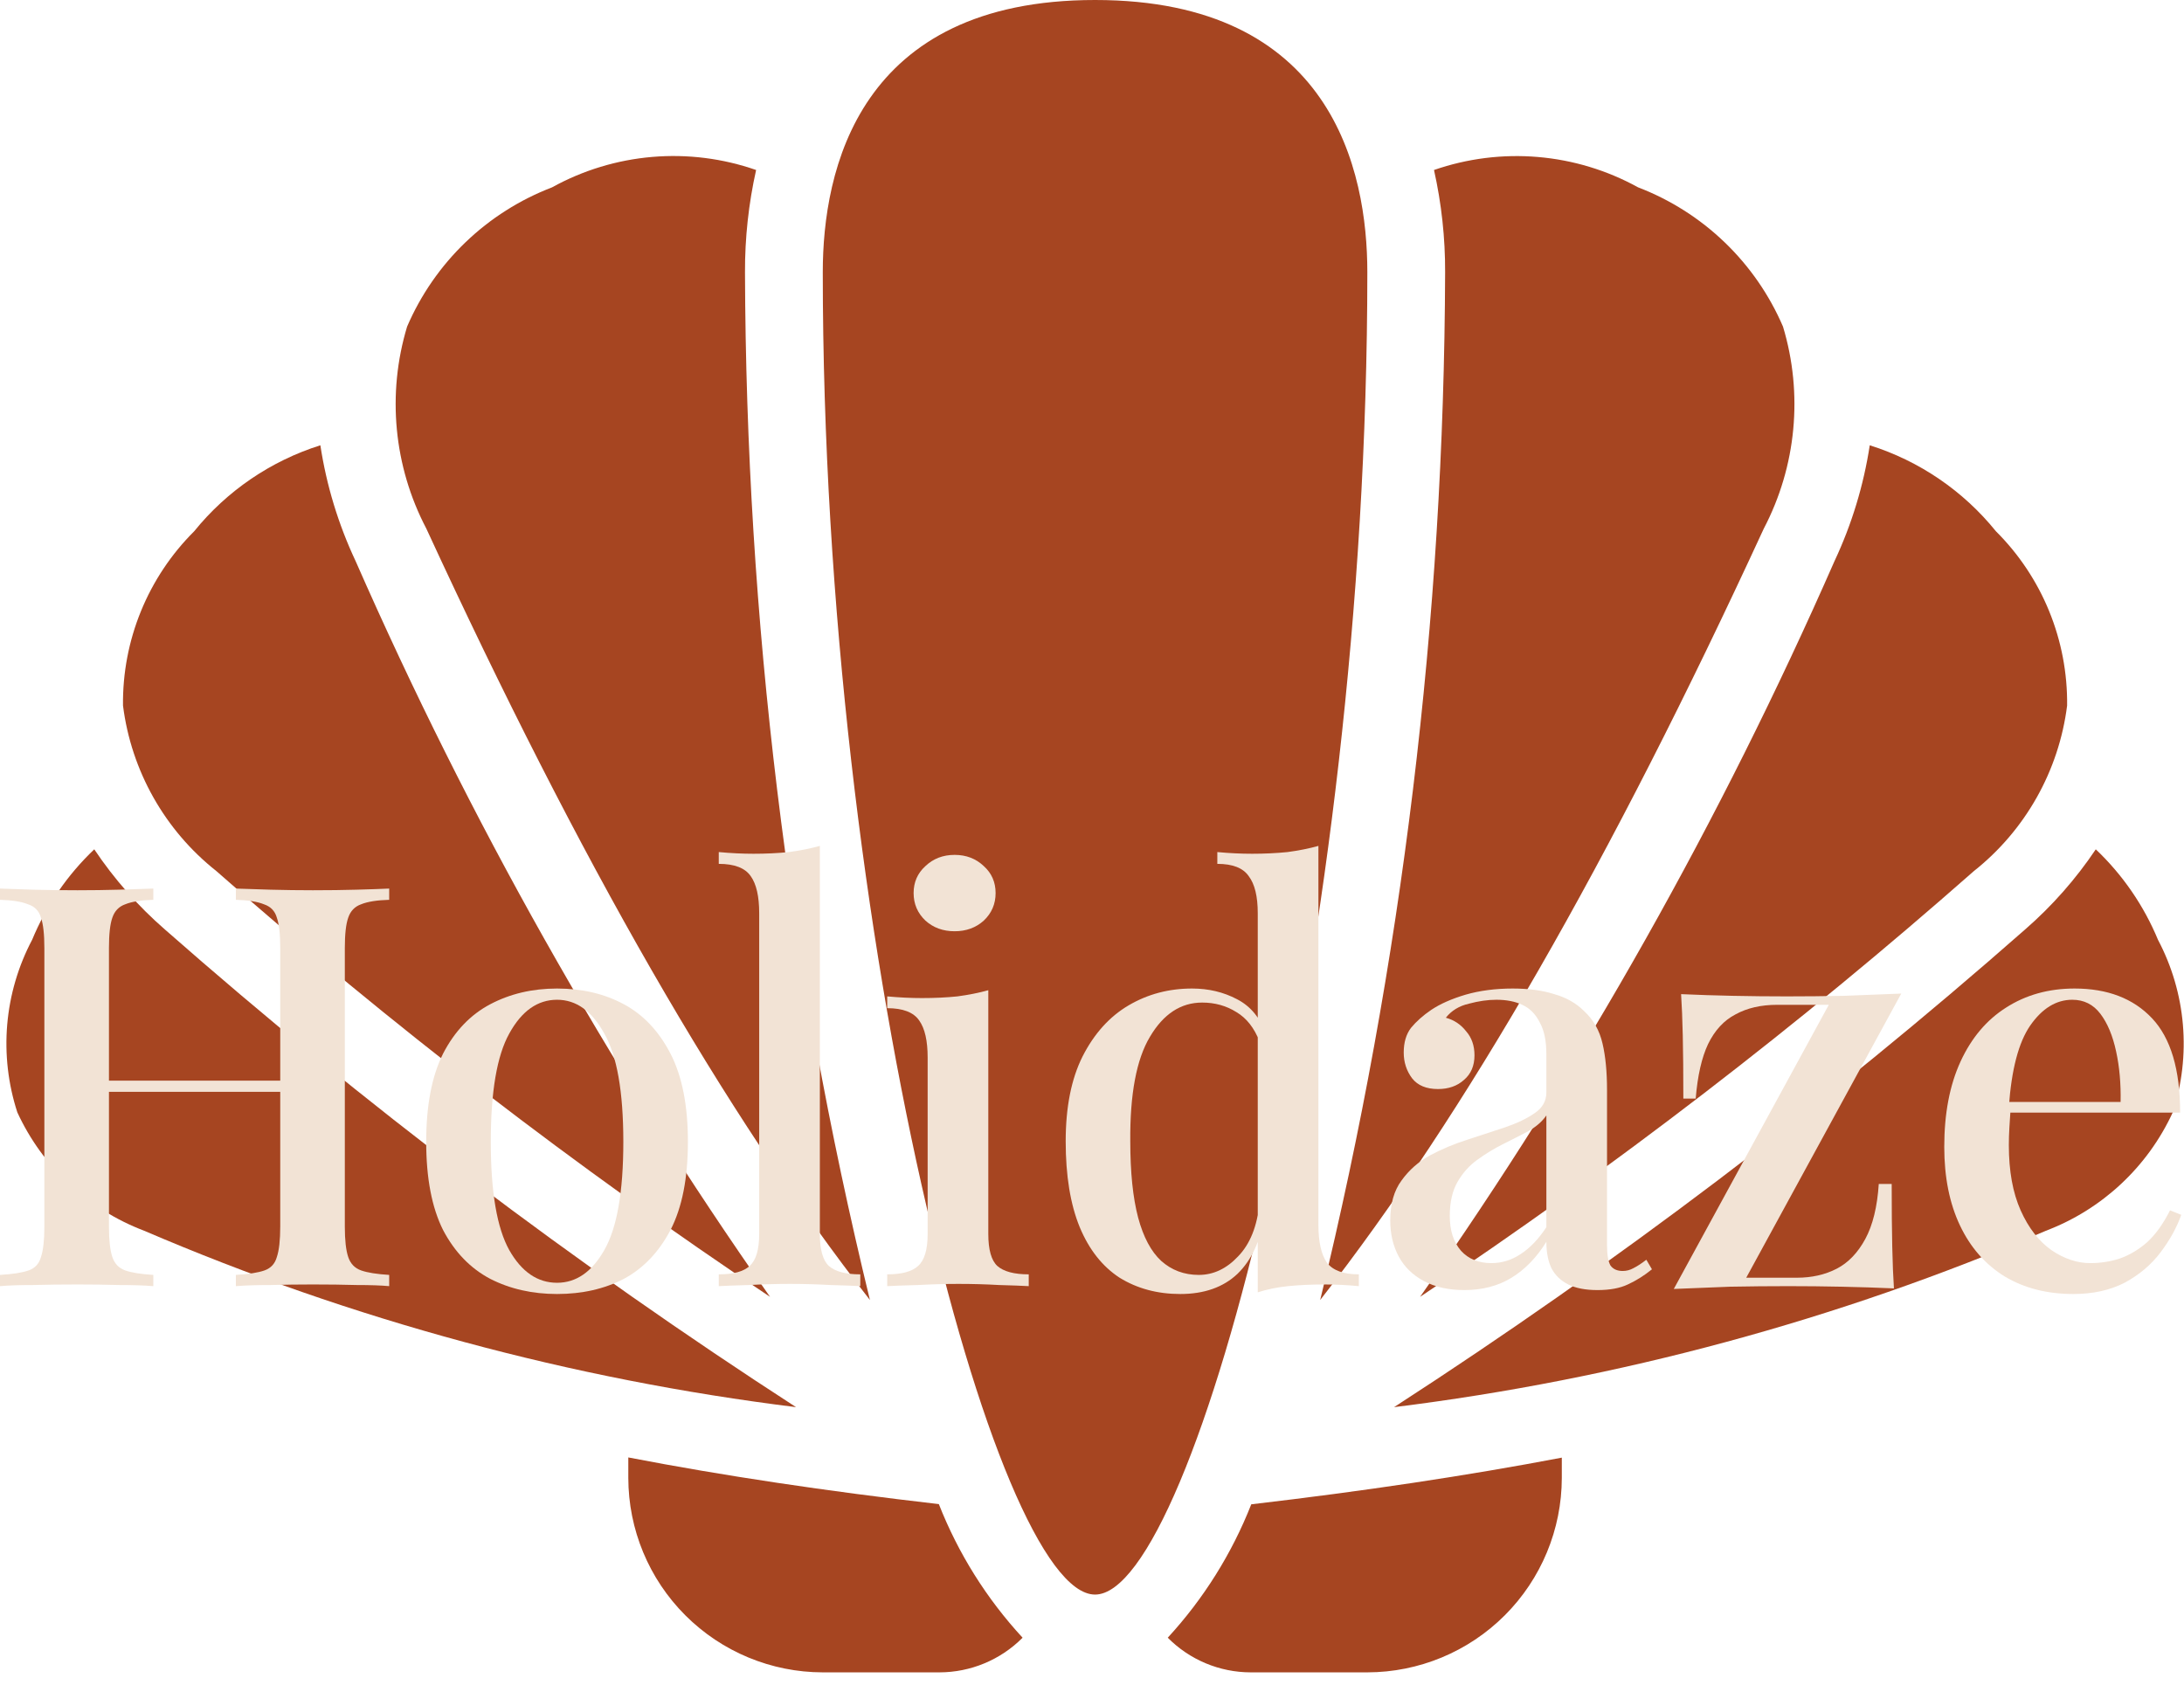 <svg width="175" height="135" viewBox="0 0 175 135" fill="none" xmlns="http://www.w3.org/2000/svg">
<path d="M172.917 75.314C171.781 72.574 170.083 70.103 167.931 68.062C166.333 70.444 164.428 72.605 162.264 74.488C146.37 88.468 129.471 101.261 111.703 112.764C129.69 110.533 147.272 105.775 163.929 98.63C168.434 96.922 172.087 93.513 174.102 89.137C174.839 86.871 175.115 84.48 174.911 82.105C174.708 79.731 174.03 77.422 172.917 75.314Z" fill="#A64521"/>
<path d="M87.745 0C68.761 0 65.928 13.67 65.928 21.817C65.928 75.423 79.732 127.783 87.745 127.783C95.758 127.783 109.562 75.423 109.562 21.817C109.562 13.67 106.729 0 87.745 0Z" fill="#A64521"/>
<path d="M2.576 75.308C1.462 77.416 0.783 79.727 0.579 82.102C0.376 84.477 0.651 86.87 1.388 89.137C3.399 93.507 7.046 96.914 11.543 98.624C28.205 105.772 45.794 110.532 63.787 112.764C46.016 101.261 29.113 88.468 13.216 74.488C11.053 72.606 9.149 70.445 7.553 68.062C5.406 70.103 3.71 72.571 2.576 75.308Z" fill="#A64521"/>
<path d="M25.67 35.683C21.695 36.938 18.178 39.336 15.557 42.577C13.721 44.406 12.271 46.584 11.292 48.982C10.313 51.381 9.825 53.952 9.856 56.543C10.518 61.772 13.203 66.533 17.336 69.804C31.346 82.154 46.167 93.552 61.699 103.922C48.706 85.42 37.584 65.672 28.497 44.97C27.113 42.027 26.16 38.899 25.67 35.683Z" fill="#A64521"/>
<path d="M109.562 134.017C113.693 134.012 117.654 132.368 120.575 129.447C123.497 126.526 125.14 122.565 125.145 118.433V116.81C117.512 118.265 109.272 119.496 100.262 120.55C98.71 124.495 96.441 128.12 93.57 131.24C94.439 132.118 95.474 132.815 96.614 133.292C97.753 133.768 98.976 134.015 100.212 134.017H109.562Z" fill="#A64521"/>
<path d="M75.278 134.017C77.766 134.013 80.15 133.025 81.911 131.268L81.936 131.237C79.056 128.116 76.781 124.487 75.228 120.534C66.218 119.496 57.978 118.265 50.345 116.794V118.433C50.35 122.565 51.993 126.526 54.915 129.447C57.836 132.368 61.797 134.012 65.928 134.017H75.278Z" fill="#A64521"/>
<path d="M141.33 42.359C143.941 37.373 144.494 31.562 142.869 26.174C141.777 23.632 140.187 21.335 138.193 19.418C136.198 17.501 133.84 16.003 131.257 15.013C128.781 13.648 126.045 12.819 123.228 12.58C120.411 12.34 117.575 12.696 114.904 13.623C115.506 16.312 115.805 19.061 115.795 21.817C115.707 49.568 112.347 77.213 105.784 104.178C117.462 89.205 128.972 69.162 141.33 42.359Z" fill="#A64521"/>
<path d="M149.82 35.683C149.328 38.901 148.375 42.031 146.99 44.977C137.903 65.676 126.782 85.421 113.791 103.922C129.322 93.554 144.143 82.159 158.154 69.813C162.288 66.539 164.973 61.775 165.634 56.543C165.665 53.95 165.176 51.378 164.196 48.978C163.216 46.578 161.764 44.4 159.927 42.571C157.308 39.331 153.792 36.935 149.82 35.683Z" fill="#A64521"/>
<path d="M44.23 15.016C41.648 16.006 39.29 17.503 37.296 19.419C35.302 21.336 33.712 23.633 32.62 26.174C30.994 31.56 31.546 37.369 34.157 42.352C46.518 69.156 58.028 89.205 69.706 104.178C63.143 77.213 59.783 49.568 59.695 21.817C59.685 19.061 59.984 16.312 60.586 13.623C57.915 12.692 55.078 12.335 52.26 12.575C49.441 12.816 46.705 13.647 44.23 15.016Z" fill="#A64521"/>
<path d="M18.9 103.067V102.167C19.92 102.107 20.685 101.987 21.195 101.807C21.705 101.627 22.035 101.267 22.185 100.727C22.365 100.187 22.455 99.377 22.455 98.297V75.977C22.455 74.867 22.365 74.057 22.185 73.547C22.035 73.007 21.69 72.647 21.15 72.467C20.64 72.257 19.89 72.137 18.9 72.107V71.207C19.65 71.237 20.58 71.267 21.69 71.297C22.83 71.327 23.955 71.342 25.065 71.342C26.325 71.342 27.495 71.327 28.575 71.297C29.655 71.267 30.525 71.237 31.185 71.207V72.107C30.195 72.137 29.445 72.257 28.935 72.467C28.425 72.647 28.08 73.007 27.9 73.547C27.72 74.057 27.63 74.867 27.63 75.977V98.297C27.63 99.377 27.72 100.187 27.9 100.727C28.08 101.267 28.425 101.627 28.935 101.807C29.445 101.987 30.195 102.107 31.185 102.167V103.067C30.525 103.007 29.655 102.977 28.575 102.977C27.495 102.947 26.325 102.932 25.065 102.932C23.955 102.932 22.83 102.947 21.69 102.977C20.58 102.977 19.65 103.007 18.9 103.067ZM0 103.067V102.167C1.02 102.107 1.785 101.987 2.295 101.807C2.805 101.627 3.135 101.267 3.285 100.727C3.465 100.187 3.555 99.377 3.555 98.297V75.977C3.555 74.867 3.465 74.057 3.285 73.547C3.135 73.007 2.79 72.647 2.25 72.467C1.74 72.257 0.99 72.137 0 72.107V71.207C0.69 71.237 1.575 71.267 2.655 71.297C3.765 71.327 4.95 71.342 6.21 71.342C7.35 71.342 8.46 71.327 9.54 71.297C10.65 71.267 11.565 71.237 12.285 71.207V72.107C11.295 72.137 10.545 72.257 10.035 72.467C9.525 72.647 9.18 73.007 9 73.547C8.82 74.057 8.73 74.867 8.73 75.977V98.297C8.73 99.377 8.82 100.187 9 100.727C9.18 101.267 9.525 101.627 10.035 101.807C10.545 101.987 11.295 102.107 12.285 102.167V103.067C11.565 103.007 10.65 102.977 9.54 102.977C8.46 102.947 7.35 102.932 6.21 102.932C4.95 102.932 3.765 102.947 2.655 102.977C1.575 102.977 0.69 103.007 0 103.067ZM6.705 87.497V86.597H24.48V87.497H6.705Z" fill="#F2E3D5"/>
<path d="M44.636 79.217C46.646 79.217 48.431 79.637 49.991 80.477C51.551 81.317 52.796 82.637 53.726 84.437C54.656 86.237 55.121 88.592 55.121 91.502C55.121 94.412 54.656 96.767 53.726 98.567C52.796 100.337 51.551 101.642 49.991 102.482C48.431 103.292 46.646 103.697 44.636 103.697C42.656 103.697 40.871 103.292 39.281 102.482C37.691 101.642 36.431 100.337 35.501 98.567C34.601 96.767 34.151 94.412 34.151 91.502C34.151 88.592 34.601 86.237 35.501 84.437C36.431 82.637 37.691 81.317 39.281 80.477C40.871 79.637 42.656 79.217 44.636 79.217ZM44.636 80.117C43.076 80.117 41.801 81.017 40.811 82.817C39.821 84.587 39.326 87.482 39.326 91.502C39.326 95.522 39.821 98.417 40.811 100.187C41.801 101.927 43.076 102.797 44.636 102.797C46.166 102.797 47.426 101.927 48.416 100.187C49.436 98.417 49.946 95.522 49.946 91.502C49.946 87.482 49.436 84.587 48.416 82.817C47.426 81.017 46.166 80.117 44.636 80.117Z" fill="#F2E3D5"/>
<path d="M65.693 67.787V98.882C65.693 100.142 65.933 100.997 66.413 101.447C66.923 101.897 67.763 102.122 68.933 102.122V103.067C68.423 103.037 67.628 103.007 66.548 102.977C65.468 102.917 64.388 102.887 63.308 102.887C62.228 102.887 61.133 102.917 60.023 102.977C58.943 103.007 58.133 103.037 57.593 103.067V102.122C58.763 102.122 59.588 101.897 60.068 101.447C60.578 100.997 60.833 100.142 60.833 98.882V73.187C60.833 71.837 60.608 70.847 60.158 70.217C59.708 69.557 58.853 69.227 57.593 69.227V68.282C58.553 68.372 59.483 68.417 60.383 68.417C61.373 68.417 62.318 68.372 63.218 68.282C64.118 68.162 64.943 67.997 65.693 67.787Z" fill="#F2E3D5"/>
<path d="M76.491 68.507C77.421 68.507 78.201 68.807 78.831 69.407C79.461 69.977 79.776 70.697 79.776 71.567C79.776 72.437 79.461 73.172 78.831 73.772C78.201 74.342 77.421 74.627 76.491 74.627C75.561 74.627 74.781 74.342 74.151 73.772C73.521 73.172 73.206 72.437 73.206 71.567C73.206 70.697 73.521 69.977 74.151 69.407C74.781 68.807 75.561 68.507 76.491 68.507ZM79.191 79.352V98.882C79.191 100.142 79.431 100.997 79.911 101.447C80.421 101.897 81.261 102.122 82.431 102.122V103.067C81.921 103.037 81.126 103.007 80.046 102.977C78.996 102.917 77.916 102.887 76.806 102.887C75.756 102.887 74.676 102.917 73.566 102.977C72.456 103.007 71.631 103.037 71.091 103.067V102.122C72.261 102.122 73.086 101.897 73.566 101.447C74.076 100.997 74.331 100.142 74.331 98.882V84.752C74.331 83.402 74.106 82.412 73.656 81.782C73.206 81.122 72.351 80.792 71.091 80.792V79.847C72.051 79.937 72.981 79.982 73.881 79.982C74.901 79.982 75.846 79.937 76.716 79.847C77.616 79.727 78.441 79.562 79.191 79.352Z" fill="#F2E3D5"/>
<path d="M105.642 67.787V98.162C105.642 99.512 105.867 100.517 106.317 101.177C106.797 101.807 107.652 102.122 108.882 102.122V103.067C107.952 102.977 107.022 102.932 106.092 102.932C105.072 102.932 104.112 102.977 103.212 103.067C102.342 103.157 101.532 103.322 100.782 103.562V73.187C100.782 71.837 100.542 70.847 100.062 70.217C99.612 69.557 98.772 69.227 97.542 69.227V68.282C98.502 68.372 99.432 68.417 100.332 68.417C101.322 68.417 102.267 68.372 103.167 68.282C104.067 68.162 104.892 67.997 105.642 67.787ZM95.517 79.217C96.837 79.217 98.037 79.502 99.117 80.072C100.227 80.642 101.007 81.602 101.457 82.952L100.917 83.447C100.497 82.367 99.882 81.587 99.072 81.107C98.262 80.597 97.347 80.342 96.327 80.342C94.617 80.342 93.222 81.257 92.142 83.087C91.062 84.887 90.537 87.677 90.567 91.457C90.567 93.947 90.777 95.987 91.197 97.577C91.617 99.137 92.232 100.292 93.042 101.042C93.882 101.792 94.887 102.167 96.057 102.167C97.227 102.167 98.277 101.672 99.207 100.682C100.167 99.692 100.737 98.267 100.917 96.407L101.322 97.352C101.022 99.392 100.302 100.967 99.162 102.077C98.022 103.157 96.492 103.697 94.572 103.697C92.742 103.697 91.122 103.262 89.712 102.392C88.332 101.492 87.267 100.142 86.517 98.342C85.767 96.512 85.392 94.217 85.392 91.457C85.392 88.727 85.842 86.462 86.742 84.662C87.672 82.832 88.902 81.467 90.432 80.567C91.962 79.667 93.657 79.217 95.517 79.217Z" fill="#F2E3D5"/>
<path d="M117.338 103.382C116.078 103.382 114.998 103.142 114.098 102.662C113.198 102.182 112.523 101.522 112.073 100.682C111.623 99.842 111.398 98.882 111.398 97.802C111.398 96.482 111.698 95.417 112.298 94.607C112.898 93.767 113.663 93.092 114.593 92.582C115.553 92.072 116.558 91.652 117.608 91.322C118.688 90.962 119.693 90.632 120.623 90.332C121.583 90.002 122.363 89.627 122.963 89.207C123.593 88.787 123.908 88.232 123.908 87.542V84.482C123.908 83.402 123.728 82.547 123.368 81.917C123.038 81.257 122.573 80.792 121.973 80.522C121.403 80.252 120.713 80.117 119.903 80.117C119.213 80.117 118.478 80.222 117.698 80.432C116.918 80.612 116.303 80.987 115.853 81.557C116.513 81.737 117.053 82.097 117.473 82.637C117.923 83.147 118.148 83.792 118.148 84.572C118.148 85.412 117.863 86.072 117.293 86.552C116.753 87.032 116.063 87.272 115.223 87.272C114.293 87.272 113.603 86.987 113.153 86.417C112.703 85.817 112.478 85.127 112.478 84.347C112.478 83.537 112.673 82.877 113.063 82.367C113.483 81.857 114.023 81.377 114.683 80.927C115.403 80.447 116.318 80.042 117.428 79.712C118.568 79.382 119.828 79.217 121.208 79.217C122.498 79.217 123.608 79.367 124.538 79.667C125.498 79.937 126.293 80.387 126.923 81.017C127.673 81.707 128.168 82.577 128.408 83.627C128.648 84.647 128.768 85.892 128.768 87.362V99.782C128.768 100.532 128.858 101.072 129.038 101.402C129.248 101.702 129.578 101.852 130.028 101.852C130.328 101.852 130.613 101.777 130.883 101.627C131.183 101.477 131.528 101.252 131.918 100.952L132.368 101.717C131.738 102.227 131.093 102.632 130.433 102.932C129.803 103.232 128.993 103.382 128.003 103.382C127.043 103.382 126.263 103.232 125.663 102.932C125.063 102.632 124.613 102.197 124.313 101.627C124.043 101.057 123.908 100.352 123.908 99.512C123.128 100.772 122.198 101.732 121.118 102.392C120.038 103.052 118.778 103.382 117.338 103.382ZM119.498 101.222C120.338 101.222 121.118 100.982 121.838 100.502C122.588 100.022 123.278 99.302 123.908 98.342V89.387C123.578 89.867 123.098 90.287 122.468 90.647C121.838 90.977 121.163 91.322 120.443 91.682C119.723 92.042 119.033 92.462 118.373 92.942C117.743 93.392 117.218 93.977 116.798 94.697C116.378 95.417 116.168 96.332 116.168 97.442C116.168 98.612 116.468 99.542 117.068 100.232C117.668 100.892 118.478 101.222 119.498 101.222Z" fill="#F2E3D5"/>
<path d="M152.343 79.622L139.923 102.392H143.973C145.173 102.392 146.238 102.152 147.168 101.672C148.098 101.192 148.863 100.397 149.463 99.287C150.063 98.177 150.423 96.707 150.543 94.877H151.578C151.578 96.887 151.593 98.567 151.623 99.917C151.653 101.267 151.698 102.377 151.758 103.247C150.408 103.187 149.013 103.142 147.573 103.112C146.133 103.082 144.708 103.067 143.298 103.067C141.768 103.067 140.208 103.082 138.618 103.112C137.058 103.172 135.558 103.232 134.118 103.292L146.538 80.522H142.398C141.108 80.522 139.998 80.777 139.068 81.287C138.138 81.767 137.403 82.562 136.863 83.672C136.353 84.752 136.023 86.207 135.873 88.037H134.883C134.883 85.997 134.868 84.317 134.838 82.997C134.808 81.677 134.763 80.567 134.703 79.667C136.023 79.727 137.403 79.772 138.843 79.802C140.283 79.832 141.723 79.847 143.163 79.847C144.663 79.847 146.193 79.832 147.753 79.802C149.343 79.742 150.873 79.682 152.343 79.622Z" fill="#F2E3D5"/>
<path d="M166.23 79.217C168.87 79.217 170.94 80.012 172.44 81.602C173.94 83.192 174.69 85.712 174.69 89.162H159.165L159.075 88.307H169.92C169.95 86.837 169.83 85.487 169.56 84.257C169.29 82.997 168.87 81.992 168.3 81.242C167.73 80.492 166.98 80.117 166.05 80.117C164.76 80.117 163.635 80.807 162.675 82.187C161.745 83.537 161.175 85.712 160.965 88.712L161.1 88.937C161.07 89.357 161.04 89.822 161.01 90.332C160.98 90.812 160.965 91.292 160.965 91.772C160.965 93.842 161.28 95.582 161.91 96.992C162.54 98.402 163.365 99.467 164.385 100.187C165.405 100.877 166.44 101.222 167.49 101.222C168.3 101.222 169.08 101.102 169.83 100.862C170.61 100.592 171.345 100.157 172.035 99.557C172.725 98.927 173.34 98.072 173.88 96.992L174.78 97.352C174.42 98.372 173.865 99.377 173.115 100.367C172.365 101.357 171.405 102.167 170.235 102.797C169.065 103.397 167.7 103.697 166.14 103.697C164.04 103.697 162.21 103.232 160.65 102.302C159.09 101.342 157.89 99.977 157.05 98.207C156.21 96.437 155.79 94.337 155.79 91.907C155.79 89.237 156.225 86.957 157.095 85.067C157.965 83.177 159.18 81.737 160.74 80.747C162.33 79.727 164.16 79.217 166.23 79.217Z" fill="#F2E3D5"/>
</svg>
